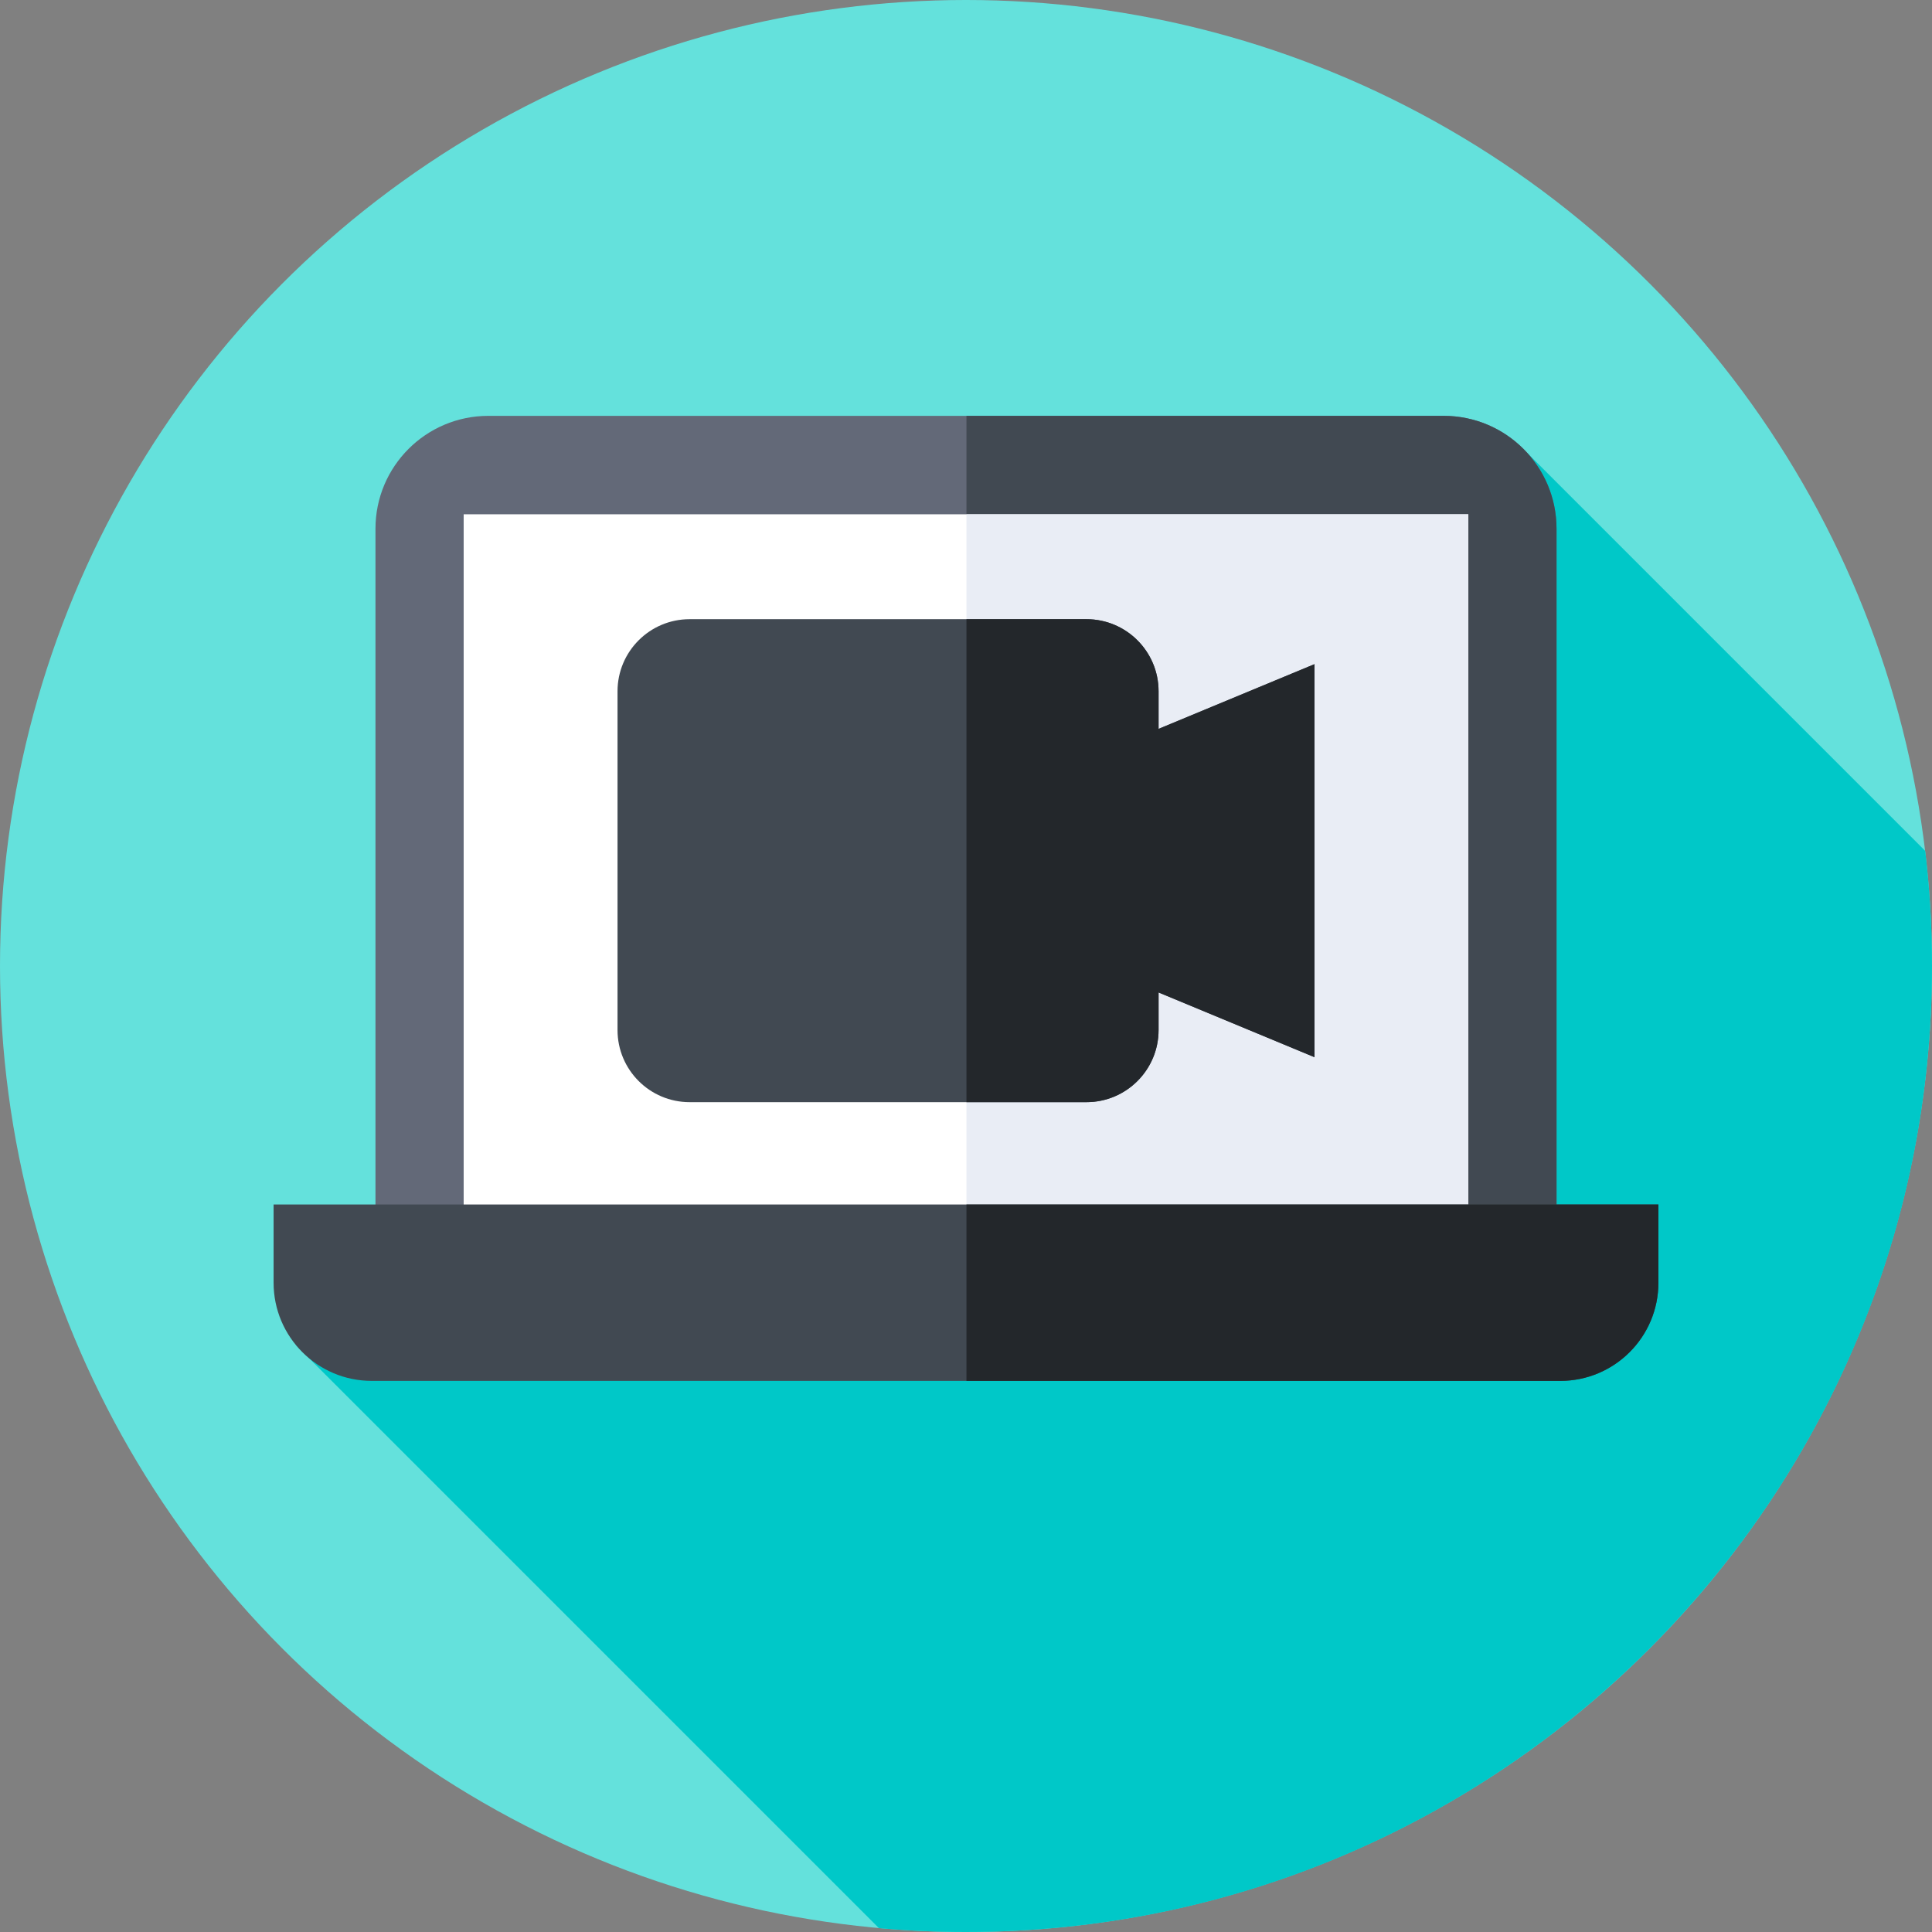 <svg id="Capa_1" enable-background="new 0 0 512 512" height="512" viewBox="0 0 512 512" width="512" xmlns="http://www.w3.org/2000/svg"><rect x="0" y="0" width="512" height="512" fill="#808080" stroke="none"/><g><g><g><g><g><g><g><g><g><circle cx="256" cy="256" fill="#64e1dc" r="256"/></g></g></g></g></g></g></g></g><path d="m512 256c0-10.322-.611-20.501-1.799-30.503l-105.384-105.384-326.282 236.473 154.388 154.388c7.602.679 15.299 1.026 23.077 1.026 141.385 0 256-114.615 256-256z" fill="#00c8c8"/><g><path d="m412.496 345.967h-312.992v-205.847c0-16.521 13.393-29.914 29.914-29.914h253.165c16.521 0 29.914 13.393 29.914 29.914v205.847z" fill="#636978"/></g><g><path d="m412.496 140.12c0-16.521-13.393-29.914-29.914-29.914h-126.461v235.761h156.376v-205.847z" fill="#414952"/></g><g><path d="m122.877 136.289h266.247v196.128h-266.247z" fill="#fff"/></g><g><path d="m256.121 136.289h133.003v196.128h-133.003z" fill="#e9edf5"/></g><g><path d="m413.476 365.952h-314.952c-14.37 0-26.019-11.649-26.019-26.019v-20.727h366.989v20.727c0 14.37-11.648 26.019-26.018 26.019z" fill="#414952"/></g><g><path d="m256.121 319.207v46.746h157.355c14.37 0 26.019-11.649 26.019-26.019v-20.727z" fill="#23272b"/></g><g><path d="m348.35 176.009-41.316 17.15v-9.956c0-10.556-8.557-19.113-19.113-19.113h-105.158c-10.556 0-19.113 8.557-19.113 19.113v89.767c0 10.556 8.557 19.113 19.113 19.113h105.158c10.556 0 19.113-8.557 19.113-19.113v-9.956l41.316 17.15z" fill="#414952"/></g><g><path d="m307.034 193.159v-9.956c0-10.556-8.557-19.113-19.113-19.113h-31.801v127.992h31.801c10.556 0 19.113-8.557 19.113-19.113v-9.956l41.316 17.15v-104.154z" fill="#23272b"/></g></g></svg>